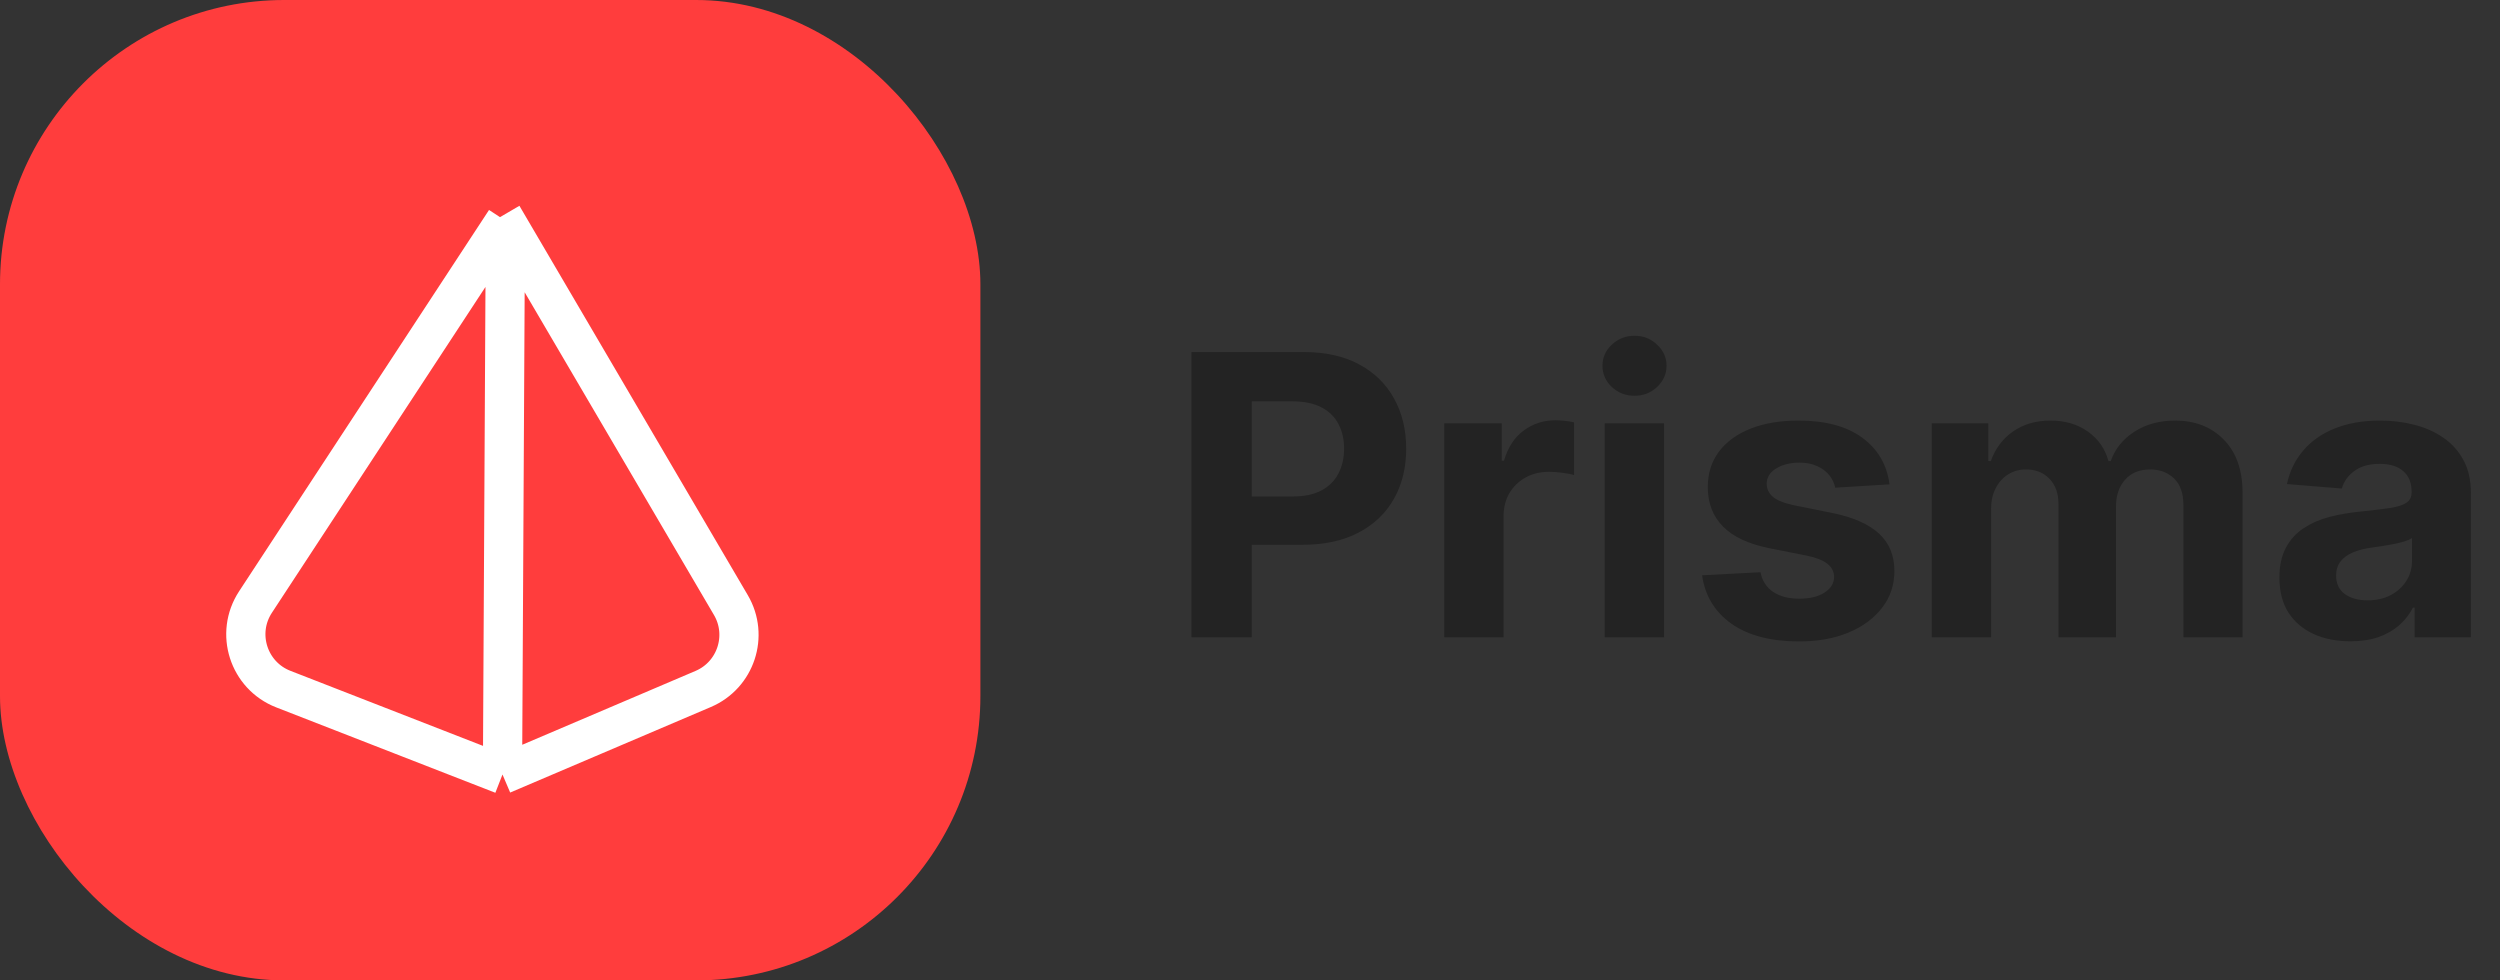 <svg width="255" height="100" viewBox="0 0 255 100" fill="none" xmlns="http://www.w3.org/2000/svg">
<rect x="0" y="0" width="255" height="100" fill="#333333" stroke="none"/>
<rect width="100" height="100" rx="29" fill="#FF3D3D"/>
<path d="M51.254 22L51.554 22.513M51.254 79L71.727 70.274C75.054 68.856 76.38 64.838 74.55 61.718L51.554 22.513M51.254 79L28.898 70.288C25.345 68.903 23.968 64.598 26.059 61.408L51.554 22.513M51.254 79L51.554 22.513" stroke="white" stroke-width="4"/>
<path d="M121.528 65V35.909H133.006C135.212 35.909 137.092 36.331 138.645 37.173C140.198 38.007 141.382 39.167 142.196 40.653C143.02 42.131 143.432 43.835 143.432 45.767C143.432 47.699 143.015 49.403 142.182 50.881C141.348 52.358 140.141 53.508 138.56 54.332C136.988 55.156 135.084 55.568 132.849 55.568H125.534V50.639H131.855C133.039 50.639 134.014 50.436 134.781 50.028C135.558 49.612 136.135 49.039 136.514 48.31C136.902 47.571 137.097 46.724 137.097 45.767C137.097 44.801 136.902 43.958 136.514 43.239C136.135 42.51 135.558 41.946 134.781 41.548C134.005 41.141 133.02 40.938 131.827 40.938H127.679V65H121.528ZM147.313 65V43.182H153.18V46.989H153.407C153.805 45.635 154.472 44.612 155.41 43.92C156.347 43.22 157.427 42.869 158.648 42.869C158.951 42.869 159.278 42.888 159.629 42.926C159.979 42.964 160.287 43.016 160.552 43.082V48.452C160.268 48.367 159.875 48.291 159.373 48.224C158.871 48.158 158.412 48.125 157.995 48.125C157.105 48.125 156.309 48.319 155.609 48.707C154.917 49.086 154.368 49.617 153.961 50.298C153.563 50.98 153.364 51.766 153.364 52.656V65H147.313ZM163.68 65V43.182H169.732V65H163.68ZM166.72 40.369C165.821 40.369 165.049 40.071 164.405 39.474C163.77 38.868 163.453 38.144 163.453 37.301C163.453 36.468 163.77 35.753 164.405 35.156C165.049 34.55 165.821 34.247 166.72 34.247C167.62 34.247 168.387 34.55 169.021 35.156C169.665 35.753 169.987 36.468 169.987 37.301C169.987 38.144 169.665 38.868 169.021 39.474C168.387 40.071 167.62 40.369 166.72 40.369ZM192.732 49.403L187.192 49.744C187.098 49.271 186.894 48.845 186.582 48.466C186.269 48.078 185.857 47.77 185.346 47.543C184.844 47.306 184.243 47.188 183.542 47.188C182.604 47.188 181.814 47.386 181.17 47.784C180.526 48.172 180.204 48.693 180.204 49.347C180.204 49.867 180.412 50.308 180.829 50.668C181.246 51.028 181.96 51.316 182.974 51.534L186.923 52.33C189.044 52.765 190.625 53.466 191.667 54.432C192.709 55.398 193.229 56.667 193.229 58.239C193.229 59.669 192.808 60.923 191.965 62.003C191.132 63.082 189.986 63.925 188.528 64.531C187.079 65.128 185.407 65.426 183.513 65.426C180.625 65.426 178.324 64.825 176.61 63.622C174.906 62.41 173.906 60.762 173.613 58.679L179.565 58.367C179.745 59.247 180.18 59.919 180.871 60.383C181.563 60.838 182.448 61.065 183.528 61.065C184.588 61.065 185.441 60.862 186.085 60.455C186.738 60.038 187.069 59.503 187.079 58.849C187.069 58.3 186.837 57.85 186.383 57.5C185.928 57.14 185.228 56.865 184.281 56.676L180.502 55.923C178.371 55.497 176.785 54.758 175.744 53.707C174.711 52.656 174.195 51.316 174.195 49.688C174.195 48.286 174.574 47.079 175.332 46.065C176.099 45.052 177.174 44.271 178.556 43.722C179.948 43.172 181.577 42.898 183.442 42.898C186.198 42.898 188.367 43.48 189.948 44.645C191.539 45.81 192.467 47.396 192.732 49.403ZM197.04 65V43.182H202.807V47.031H203.062C203.517 45.753 204.275 44.744 205.335 44.006C206.396 43.267 207.665 42.898 209.142 42.898C210.638 42.898 211.912 43.272 212.963 44.02C214.014 44.758 214.715 45.762 215.065 47.031H215.293C215.738 45.781 216.543 44.782 217.707 44.034C218.882 43.276 220.269 42.898 221.869 42.898C223.905 42.898 225.558 43.546 226.827 44.844C228.105 46.132 228.744 47.959 228.744 50.327V65H222.707V51.52C222.707 50.308 222.385 49.399 221.741 48.793C221.098 48.187 220.293 47.883 219.327 47.883C218.228 47.883 217.371 48.234 216.756 48.935C216.14 49.626 215.832 50.54 215.832 51.676V65H209.966V51.392C209.966 50.322 209.658 49.47 209.043 48.835C208.437 48.201 207.636 47.883 206.642 47.883C205.97 47.883 205.364 48.054 204.824 48.395C204.294 48.726 203.872 49.195 203.56 49.801C203.247 50.398 203.091 51.099 203.091 51.903V65H197.04ZM239.746 65.412C238.354 65.412 237.113 65.171 236.024 64.688C234.935 64.195 234.073 63.471 233.439 62.514C232.814 61.548 232.501 60.346 232.501 58.906C232.501 57.694 232.724 56.676 233.169 55.852C233.614 55.028 234.22 54.365 234.987 53.864C235.754 53.362 236.625 52.983 237.601 52.727C238.586 52.472 239.618 52.292 240.697 52.188C241.966 52.055 242.989 51.932 243.766 51.818C244.542 51.695 245.106 51.515 245.456 51.278C245.806 51.042 245.982 50.691 245.982 50.227V50.142C245.982 49.242 245.697 48.546 245.129 48.054C244.571 47.562 243.775 47.315 242.743 47.315C241.654 47.315 240.787 47.557 240.143 48.04C239.5 48.513 239.073 49.11 238.865 49.83L233.268 49.375C233.553 48.049 234.111 46.903 234.945 45.938C235.778 44.962 236.853 44.214 238.169 43.693C239.495 43.163 241.029 42.898 242.771 42.898C243.983 42.898 245.143 43.04 246.251 43.324C247.369 43.608 248.358 44.048 249.22 44.645C250.091 45.242 250.778 46.008 251.28 46.946C251.782 47.874 252.033 48.987 252.033 50.284V65H246.294V61.974H246.124C245.773 62.656 245.304 63.258 244.717 63.778C244.13 64.29 243.425 64.692 242.601 64.986C241.777 65.27 240.825 65.412 239.746 65.412ZM241.479 61.236C242.369 61.236 243.155 61.061 243.837 60.71C244.518 60.35 245.054 59.867 245.442 59.261C245.83 58.655 246.024 57.969 246.024 57.202V54.886C245.835 55.01 245.574 55.123 245.243 55.227C244.921 55.322 244.556 55.412 244.149 55.497C243.742 55.573 243.335 55.644 242.928 55.71C242.52 55.767 242.151 55.819 241.82 55.867C241.109 55.971 240.489 56.136 239.959 56.364C239.429 56.591 239.017 56.899 238.723 57.287C238.429 57.666 238.283 58.139 238.283 58.707C238.283 59.531 238.581 60.161 239.178 60.597C239.784 61.023 240.551 61.236 241.479 61.236Z" fill="#232323"/>
</svg>
